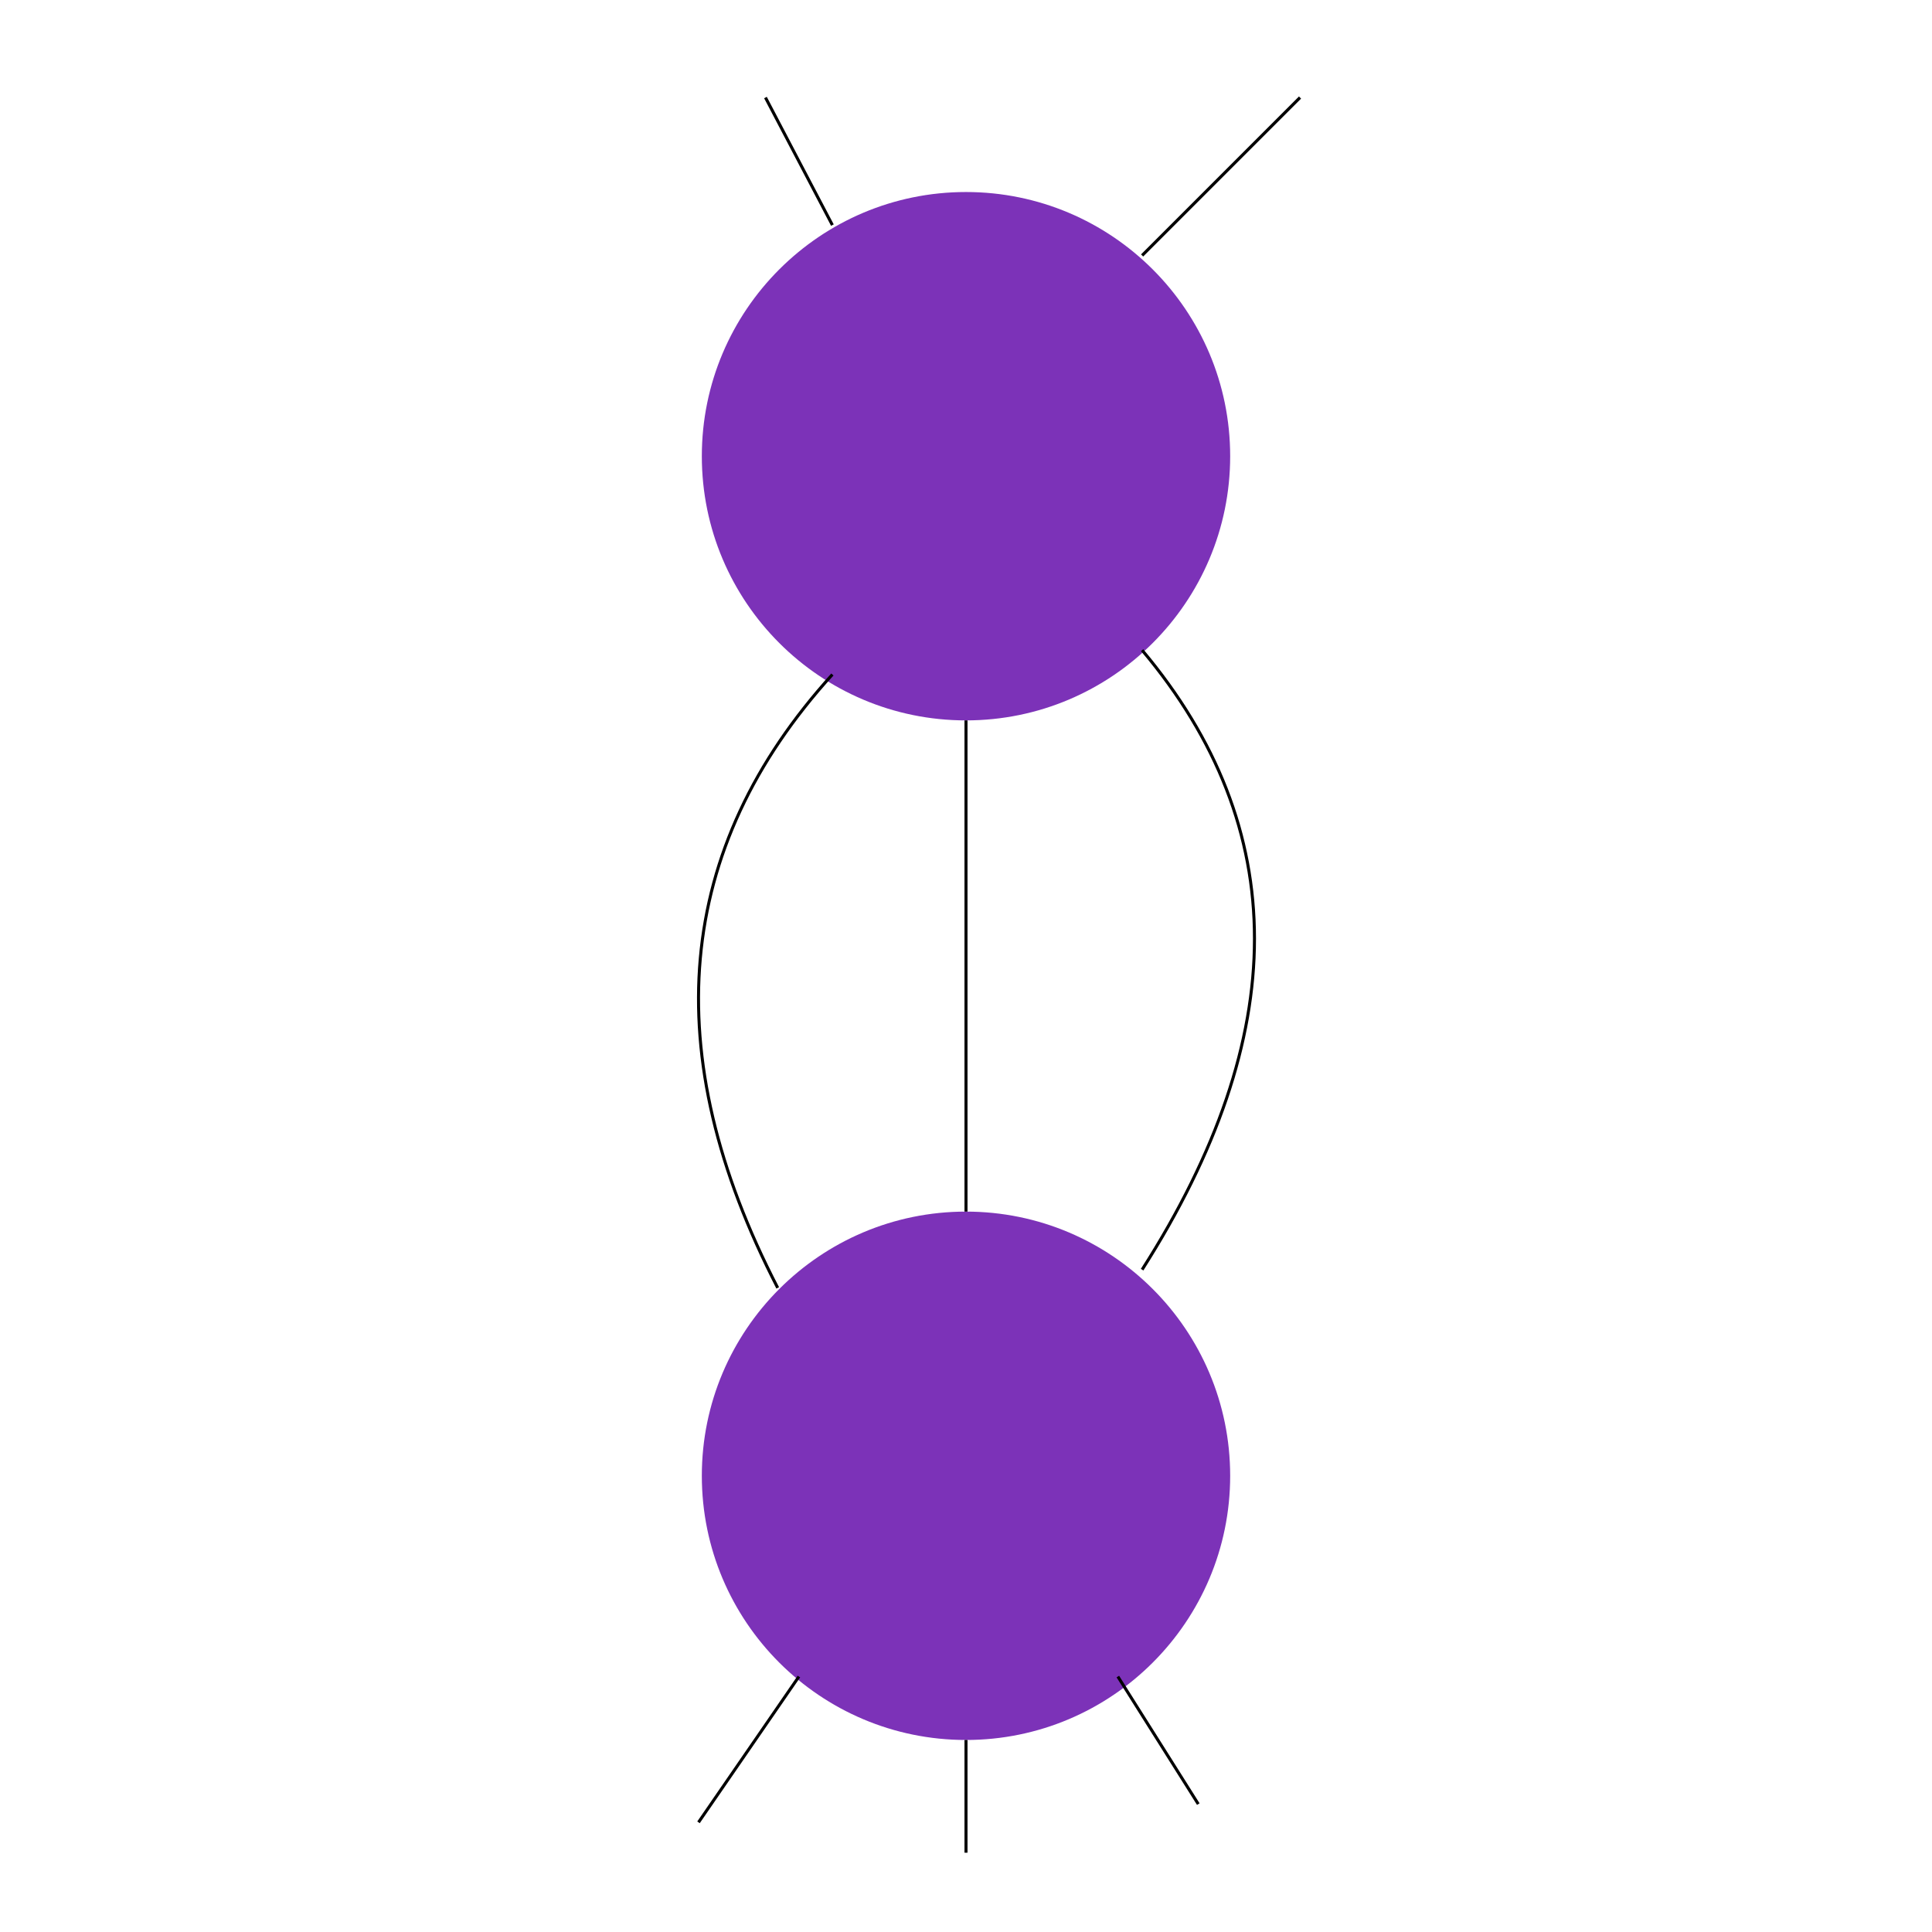 <?xml version="1.0" encoding="UTF-8" standalone="no"?>
<!DOCTYPE svg PUBLIC "-//W3C//DTD SVG 1.1//EN" "http://www.w3.org/Graphics/SVG/1.1/DTD/svg11.dtd">
<svg version="1.1" xmlns="http://www.w3.org/2000/svg" xmlns:xlink="http://www.w3.org/1999/xlink" preserveAspectRatio="xMidYMid meet" viewBox="0 0 640 640" width="640" height="640"><defs><path d="M407.51 151.12C407.51 199.42 368.3 238.64 320 238.64C271.7 238.64 232.49 199.42 232.49 151.12C232.49 102.82 271.7 63.61 320 63.61C368.3 63.61 407.51 102.82 407.51 151.12Z" id="d3DnKQ89sG"></path><path d="M407.51 488.88C407.51 537.18 368.3 576.39 320 576.39C271.7 576.39 232.49 537.18 232.49 488.88C232.49 440.58 271.7 401.36 320 401.36C368.3 401.36 407.51 440.58 407.51 488.88Z" id="bWRq1V1ov"></path><path d="M275.74 223.43C223.43 281.1 217.4 348.84 257.63 426.63" id="e1WUiE27EI"></path><path d="M378.34 420.59C427.97 342.8 427.97 274.4 378.34 215.38" id="a1Z0bxB3k5"></path><path d="M320 401.36L320 238.64" id="aRGWUhhID"></path><path d="M275.74 74.56L253.57 32.31" id="cGq6IorwB"></path><path d="M430.65 32.31L378.34 84.62" id="g2iYXGZ9Ps"></path><path d="M231.39 603.67L264.65 555.38" id="ceziEnc5l"></path><path d="M396.95 597.63L370.3 555.38" id="aP6VlCs2x"></path><path d="M320 613.73L320 576.39" id="a3OlkKoBqu"></path></defs><g><g><g><use xlink:href="#d3DnKQ89sG" opacity="1" fill="#7c32b8" fill-opacity="1"></use></g><g><use xlink:href="#bWRq1V1ov" opacity="1" fill="#7c32b8" fill-opacity="1"></use></g><g><g><use xlink:href="#e1WUiE27EI" opacity="1" fill-opacity="0" stroke="#000000" stroke-width="1" stroke-opacity="1"></use></g></g><g><g><use xlink:href="#a1Z0bxB3k5" opacity="1" fill-opacity="0" stroke="#000000" stroke-width="1" stroke-opacity="1"></use></g></g><g><g><use xlink:href="#aRGWUhhID" opacity="1" fill-opacity="0" stroke="#000000" stroke-width="1" stroke-opacity="1"></use></g></g><g><g><use xlink:href="#cGq6IorwB" opacity="1" fill-opacity="0" stroke="#000000" stroke-width="1" stroke-opacity="1"></use></g></g><g><g><use xlink:href="#g2iYXGZ9Ps" opacity="1" fill-opacity="0" stroke="#000000" stroke-width="1" stroke-opacity="1"></use></g></g><g><g><use xlink:href="#ceziEnc5l" opacity="1" fill-opacity="0" stroke="#000000" stroke-width="1" stroke-opacity="1"></use></g></g><g><g><use xlink:href="#aP6VlCs2x" opacity="1" fill-opacity="0" stroke="#000000" stroke-width="1" stroke-opacity="1"></use></g></g><g><g><use xlink:href="#a3OlkKoBqu" opacity="1" fill-opacity="0" stroke="#000000" stroke-width="1" stroke-opacity="1"></use></g></g></g></g></svg>